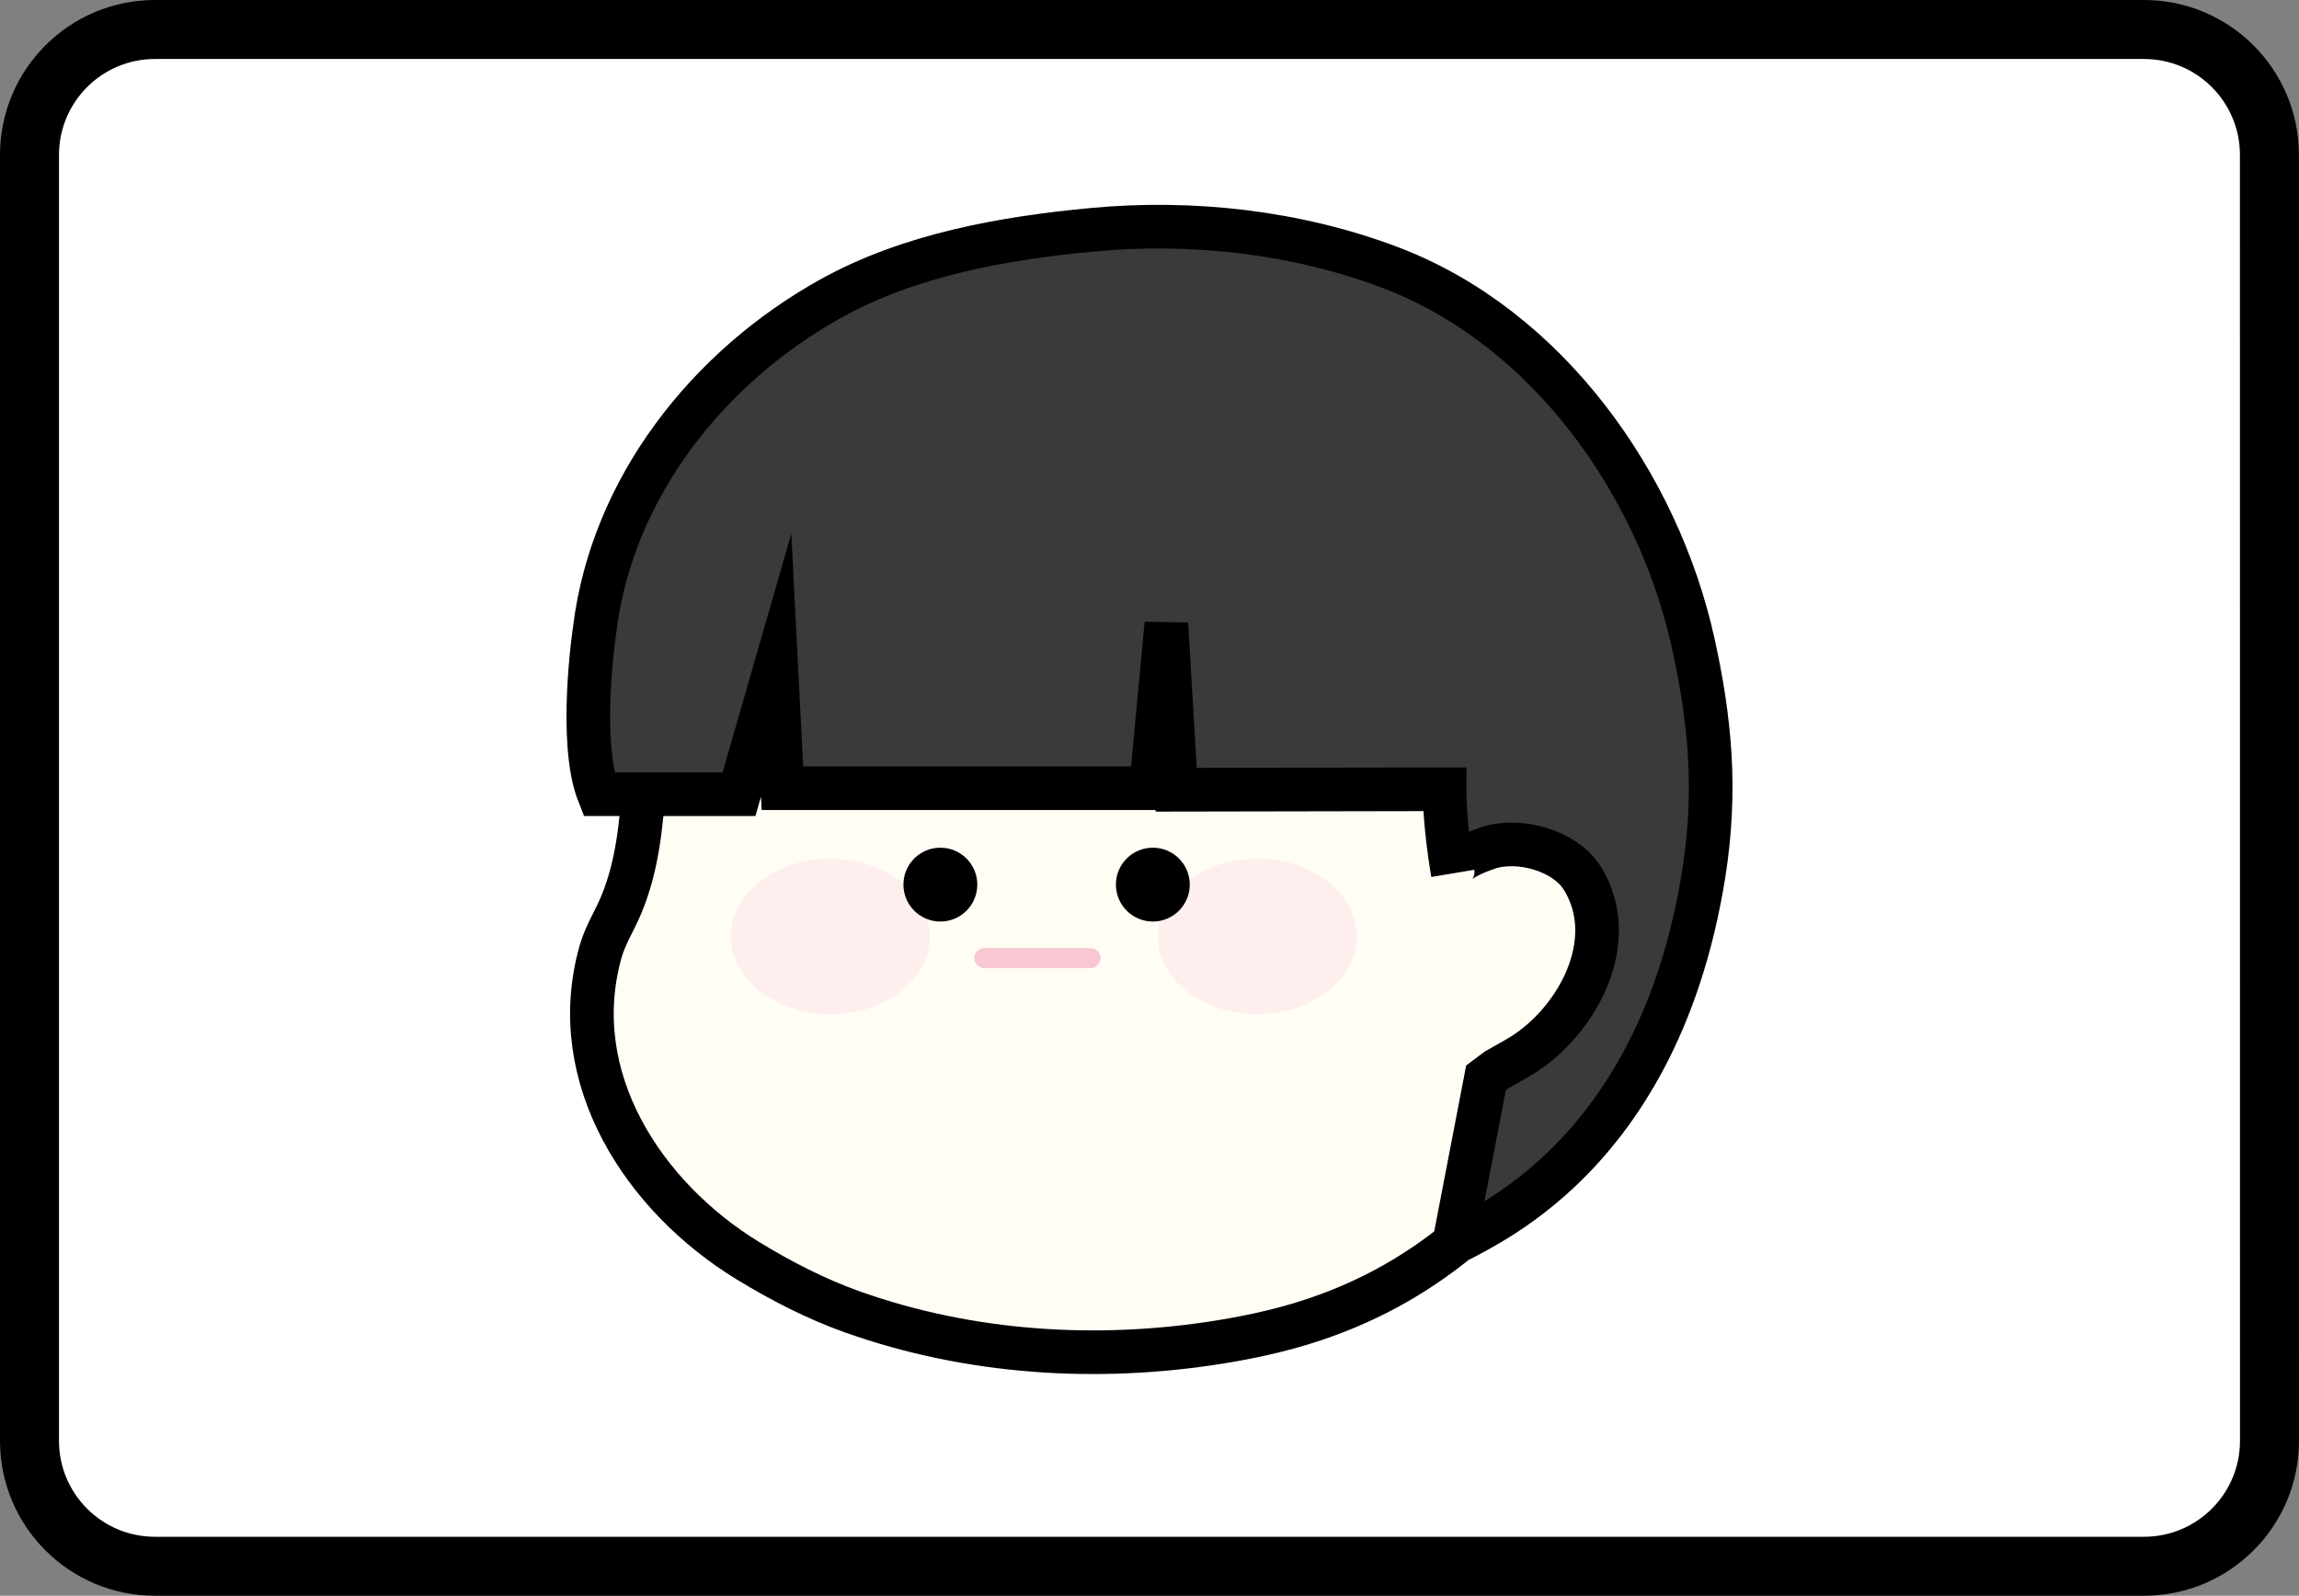 <?xml version="1.0" encoding="utf-8"?>
<!-- Generator: Adobe Illustrator 16.0.0, SVG Export Plug-In . SVG Version: 6.00 Build 0)  -->
<!DOCTYPE svg PUBLIC "-//W3C//DTD SVG 1.1//EN" "http://www.w3.org/Graphics/SVG/1.1/DTD/svg11.dtd">
<svg version="1.1" id="Layer_1" xmlns="http://www.w3.org/2000/svg" xmlns:xlink="http://www.w3.org/1999/xlink" x="0px" y="0px"
	 width="136.386px" height="94.692px" viewBox="0.565 0.565 136.386 94.692" enable-background="new 0.565 0.565 136.386 94.692"
	 xml:space="preserve">
<rect x="0.565" y="0.565" width="136.386" height="94.692" fill="#808080" stroke="none"/>
<g>
	
		<path fill="#FFFFFF" stroke="#000000" stroke-width="3.5" stroke-linecap="round" stroke-linejoin="round" stroke-miterlimit="10" d="
		M135.2,86.065c0,4.111-3.335,7.442-7.445,7.442H9.76c-4.111,0-7.445-3.331-7.445-7.442V9.76c0-4.113,3.334-7.445,7.445-7.445
		h117.993c4.11,0,7.444,3.332,7.444,7.445L135.2,86.065L135.2,86.065z"/>
	<g>
		<path fill="#FFFDF4" stroke="#000000" stroke-width="2.589" stroke-miterlimit="10" d="M97.5,45.817
			c-1.735-8.17-7.522-15.78-14.94-19.604c-3.756-1.938-7.785-3.229-11.998-3.646c-4.063-0.403-8.201-0.022-12.151,1.207
			c-2.087,0.649-4.22,1.522-6.117,2.613c-5.36,3.082-9.86,7.745-12.185,13.518c-1.894,4.703-0.741,9.627-2.674,14.313
			c-0.397,0.969-0.963,1.827-1.244,2.827c-2.104,7.472,2.567,14.56,8.756,18.338c1.916,1.173,4.058,2.277,6.175,3.027
			c6.959,2.476,14.545,2.959,21.813,1.788c2.168-0.348,4.299-0.838,6.358-1.598c1.595-0.584,3.131-1.313,4.586-2.188
			c6.039-3.636,10.631-9.634,12.608-16.404C97.827,55.43,98.506,50.53,97.5,45.817z"/>
		<path fill="#F9C6D3" d="M65.852,57.42c0,0.328-0.267,0.593-0.592,0.593h-6.298c-0.325,0-0.592-0.265-0.592-0.593l0,0
			c0-0.325,0.267-0.592,0.592-0.592h6.298C65.586,56.829,65.852,57.094,65.852,57.42L65.852,57.42z"/>
		<g>
			<ellipse fill="#FEEEEE" cx="49.829" cy="56.133" rx="5.899" ry="4.611"/>
			<ellipse fill="#FEEEEE" cx="75.151" cy="56.133" rx="5.9" ry="4.611"/>
		</g>
		<g>
			<path d="M58.542,53.055c0,1.213-0.979,2.194-2.19,2.194s-2.192-0.981-2.192-2.194c0-1.209,0.981-2.188,2.192-2.188
				S58.542,51.846,58.542,53.055z"/>
			<path d="M71.147,53.055c0,1.213-0.981,2.194-2.19,2.194c-1.211,0-2.192-0.981-2.192-2.194c0-1.209,0.981-2.188,2.192-2.188
				C70.165,50.866,71.147,51.846,71.147,53.055z"/>
		</g>
		<path fill="#3A3A3A" stroke="#000000" stroke-width="2.589" stroke-miterlimit="10" d="M83.045,16.442
			c-5.586-2.114-11.78-2.801-17.696-2.241c-5.267,0.497-10.813,1.481-15.488,4.075c-7.26,4.031-12.989,11.213-14.019,19.658
			c0,0-0.995,6.627,0.25,9.76h8.313l2.205-7.659l0.371,7.303h21.863l0.914-9.76l0.581,9.851L86.265,47.4
			c-0.009,2.174,0.463,4.838,0.485,4.978c-0.129-0.724,1.565-1.31,2.043-1.479c1.771-0.635,4.595,0.086,5.647,1.787
			c2.347,3.783-0.426,8.726-3.899,10.69l-1.196,0.679l-0.625,0.471c0,0-1.9,9.877-1.902,9.886
			c0.121-0.576,11.986-3.998,14.83-22.058c0.363-2.297,0.486-4.692,0.342-7.019c-0.135-2.209-0.493-4.41-0.969-6.569
			C98.934,29.252,92.319,19.958,83.045,16.442z"/>
	</g>
</g>
</svg>
